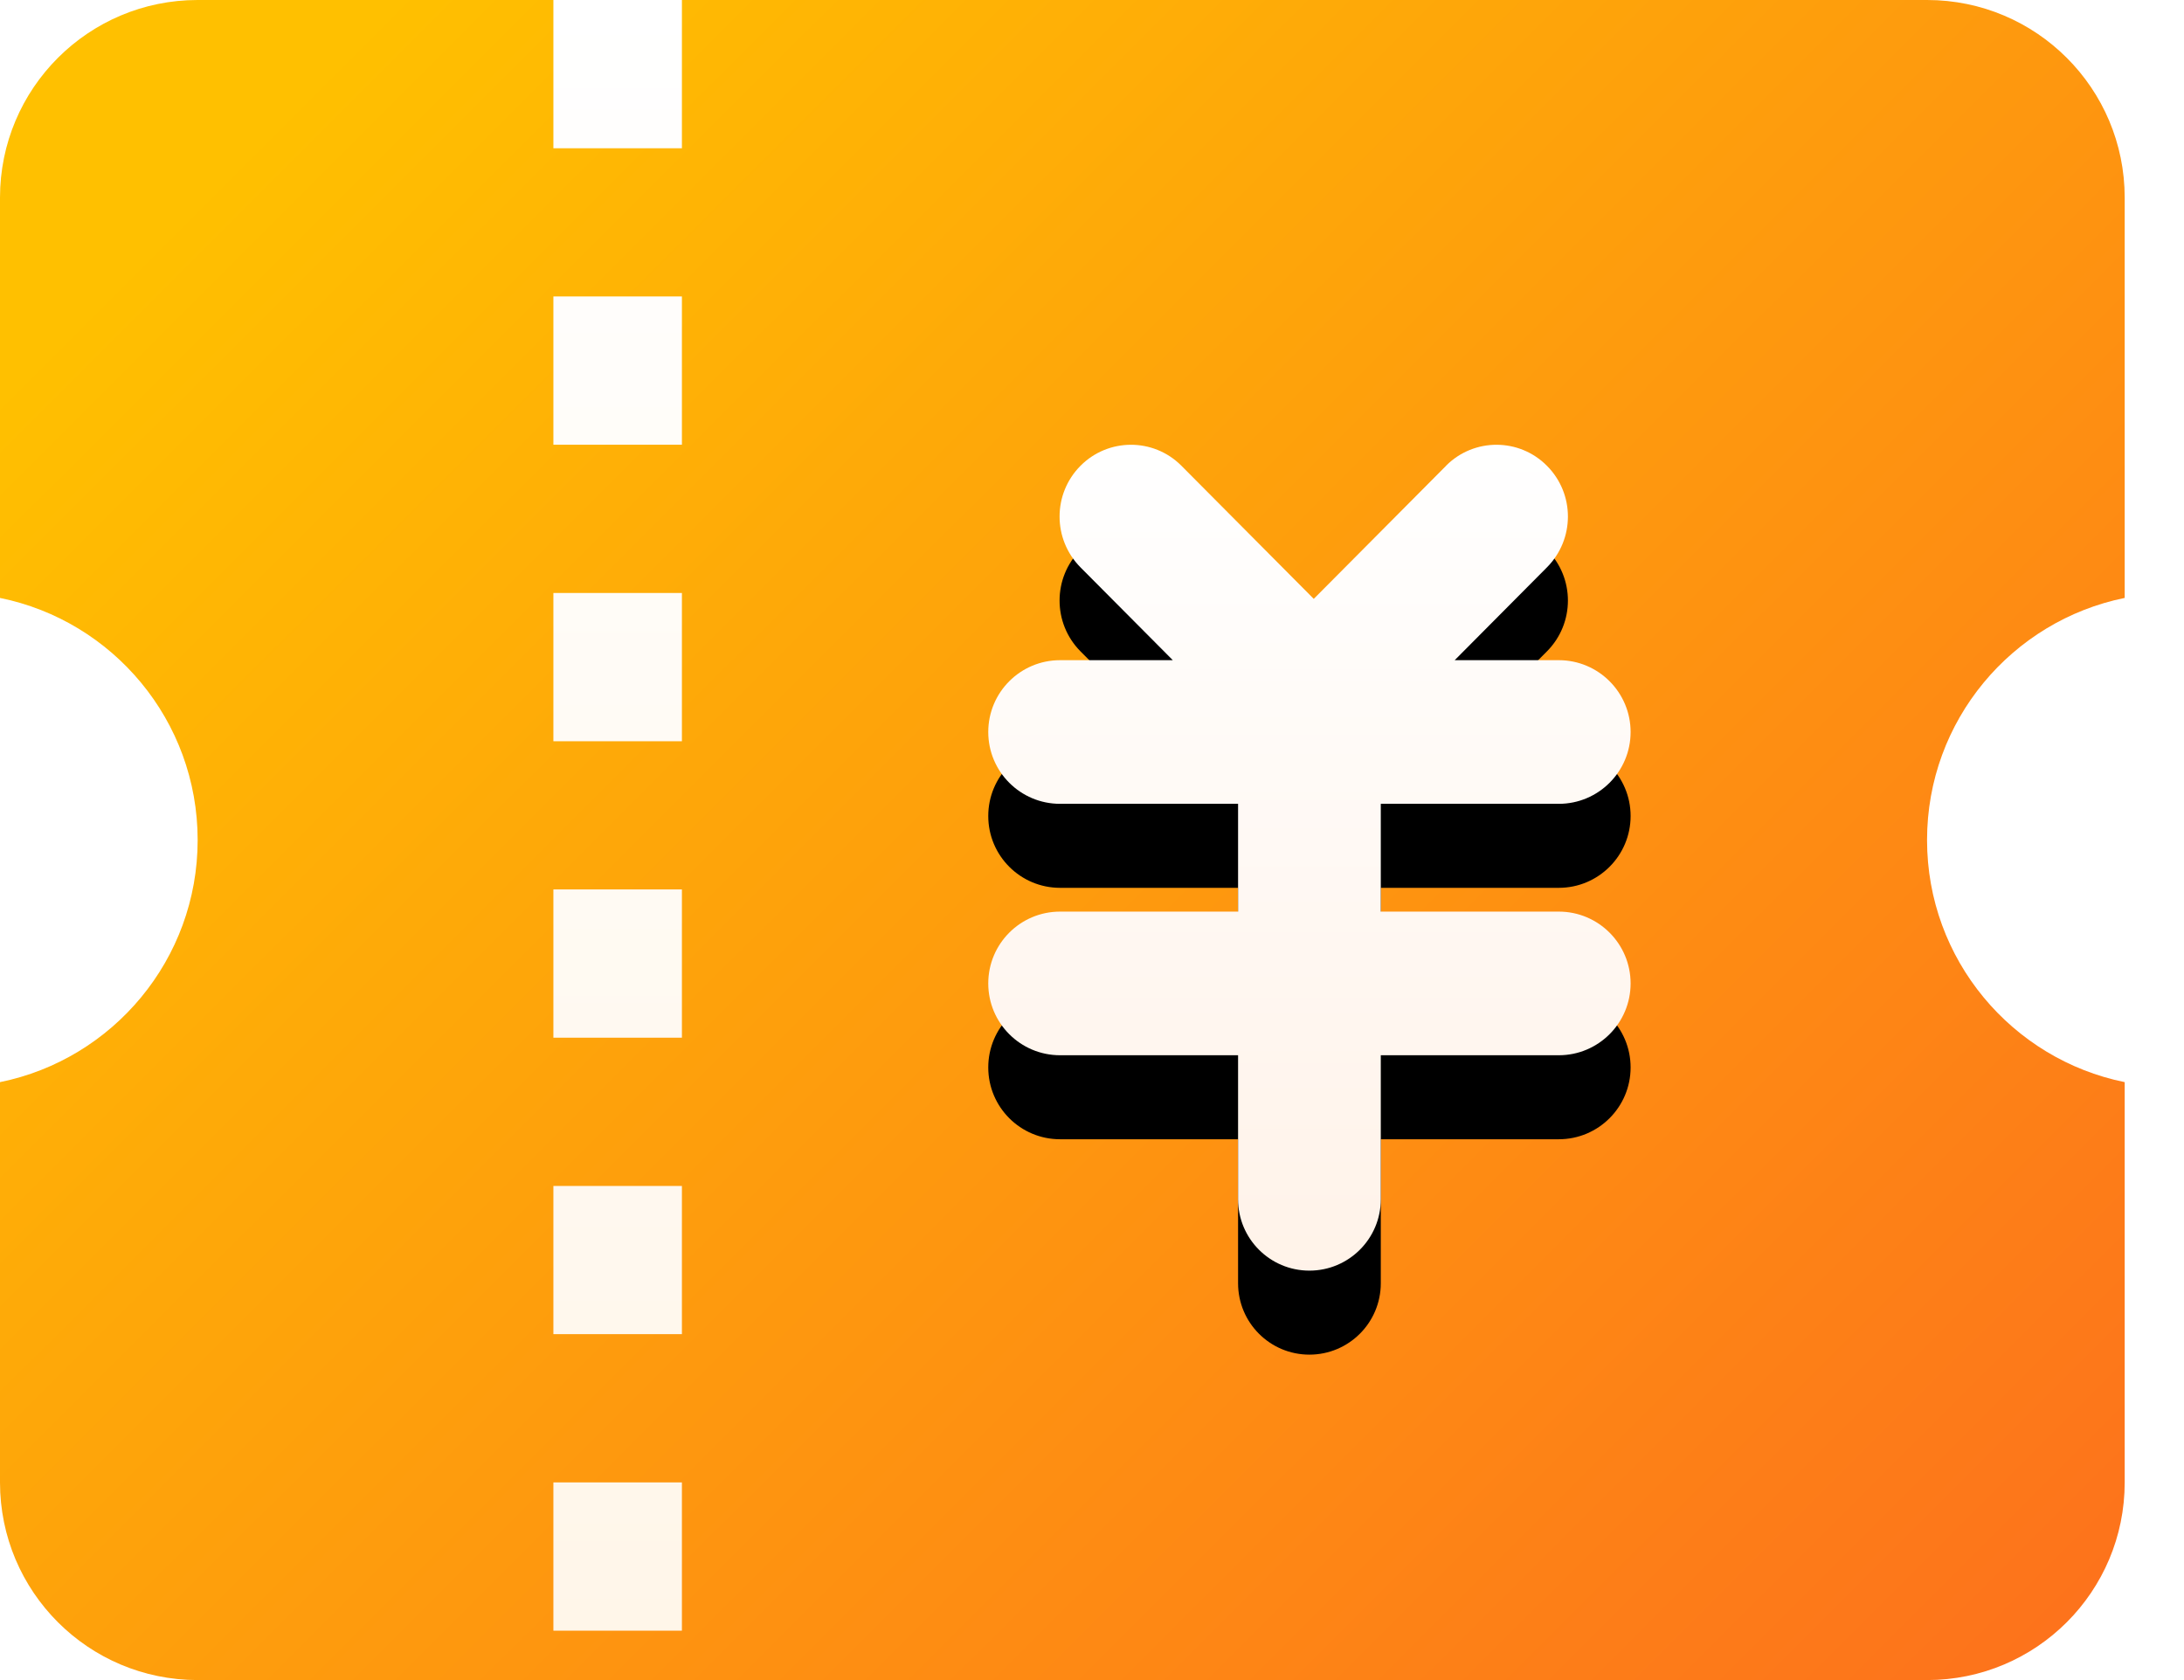 <?xml version="1.0" encoding="UTF-8"?>
<svg width="26px" height="20px" viewBox="0 0 26 20" version="1.1" xmlns="http://www.w3.org/2000/svg" xmlns:xlink="http://www.w3.org/1999/xlink">
    <defs>
        <linearGradient x1="0%" y1="23.073%" x2="100%" y2="102.584%" id="linearGradient-1">
            <stop stop-color="#FFC000" offset="0%"></stop>
            <stop stop-color="#FD6F1D" offset="100%"></stop>
            <stop stop-color="#FEA500" offset="100%"></stop>
        </linearGradient>
        <linearGradient x1="50%" y1="0%" x2="50%" y2="177.588%" id="linearGradient-2">
            <stop stop-color="#FFFFFF" offset="0%"></stop>
            <stop stop-color="#FFE9D8" offset="98.079%"></stop>
        </linearGradient>
        <path d="M17.218,5.541 C17.55,5.211 18.087,5.213 18.416,5.545 C18.749,5.879 18.749,6.419 18.416,6.754 L18.416,6.754 L16.614,8.567 L16.614,8.567 C16.347,8.833 15.954,8.886 15.639,8.73 C15.325,8.886 14.933,8.833 14.669,8.571 L14.666,8.567 L12.863,6.754 C12.531,6.419 12.531,5.879 12.863,5.545 C13.193,5.213 13.729,5.211 14.061,5.541 C14.062,5.542 14.064,5.543 14.065,5.545 L15.64,7.129 L17.215,5.545 C17.215,5.544 17.216,5.543 17.217,5.543 Z M12.62,7.859 L18.557,7.859 C19.029,7.859 19.412,8.242 19.412,8.714 C19.412,9.186 19.029,9.569 18.557,9.569 L12.62,9.569 C12.147,9.569 11.765,9.186 11.765,8.714 C11.765,8.242 12.147,7.859 12.62,7.859 Z M12.62,10.852 L18.557,10.852 C19.029,10.852 19.412,11.235 19.412,11.707 C19.412,12.179 19.029,12.562 18.557,12.562 L12.62,12.562 C12.147,12.562 11.765,12.179 11.765,11.707 C11.765,11.235 12.147,10.852 12.62,10.852 Z M16.438,9.136 L16.438,14.276 C16.438,14.746 16.057,15.126 15.588,15.126 C15.119,15.126 14.739,14.746 14.739,14.276 L14.739,9.136 C14.739,8.667 15.119,8.286 15.588,8.286 C16.057,8.286 16.438,8.667 16.438,9.136 Z" id="path-3"></path>
        <filter x="-26.2%" y="-10.2%" width="152.3%" height="140.7%" filterUnits="objectBoundingBox" id="filter-4">
            <feOffset dx="0" dy="1" in="SourceAlpha" result="shadowOffsetOuter1"></feOffset>
            <feGaussianBlur stdDeviation="0.5" in="shadowOffsetOuter1" result="shadowBlurOuter1"></feGaussianBlur>
            <feColorMatrix values="0 0 0 0 0.893   0 0 0 0 0.47   0 0 0 0 0  0 0 0 0.5 0" type="matrix" in="shadowBlurOuter1"></feColorMatrix>
        </filter>
        <linearGradient x1="50%" y1="0%" x2="50%" y2="177.588%" id="linearGradient-5">
            <stop stop-color="#FFFFFF" offset="0%"></stop>
            <stop stop-color="#FFEFD8" offset="100%"></stop>
        </linearGradient>
    </defs>
    <g id="页面-1" stroke="none" stroke-width="1" fill="none" fill-rule="evenodd">
        <g id="运单管理-运单详情-待揽件-调度前备份" transform="translate(-1008, -696)">
            <g id="内容卡片" transform="translate(176, 73)">
                <g id="编组-20" transform="translate(482, 48)">
                    <g id="编组-12备份" transform="translate(8, 491)">
                        <g id="编组-5备份-2" transform="translate(342, 84)">
                            <g id="编组-8备份" fill="url(#linearGradient-1)">
                                <path d="M22.941,0 C24.241,-2.38713089e-16 25.294,1.053 25.294,2.353 L25.294,7.118 C23.952,7.39 22.941,8.577 22.941,10 C22.941,11.423 23.952,12.61 25.294,12.882 L25.294,17.647 C25.294,18.947 24.241,20 22.941,20 L2.353,20 C1.053,20 8.2660916e-13,18.947 8.2600593e-13,17.647 L-1.76005239e-05,12.882 C1.342,12.61 2.353,11.423 2.353,10 C2.353,8.577 1.342,7.39 -1.76005239e-05,7.118 L8.2600593e-13,2.353 C8.2584679e-13,1.053 1.053,6.82802298e-16 2.353,0 L22.941,0 Z" id="形状结合"></path>
                            </g>
                            <g id="形状结合" fill-rule="nonzero">
                                <use fill="black" fill-opacity="1" filter="url(#filter-4)" xlink:href="#path-3"></use>
                                <use fill="url(#linearGradient-2)" xlink:href="#path-3"></use>
                            </g>
                            <path d="M6.588,0 L6.588,1.765 L8.118,1.765 L8.118,0 L6.588,0 Z M6.588,3.529 L6.588,5.294 L8.118,5.294 L8.118,3.529 L6.588,3.529 Z M6.588,7.059 L6.588,8.824 L8.118,8.824 L8.118,7.059 L6.588,7.059 Z M6.588,10.588 L6.588,12.353 L8.118,12.353 L8.118,10.588 L6.588,10.588 Z M6.588,14.118 L6.588,15.882 L8.118,15.882 L8.118,14.118 L6.588,14.118 Z M6.588,17.647 L6.588,19.412 L8.118,19.412 L8.118,17.647 L6.588,17.647 Z" id="路径-2" fill="url(#linearGradient-5)" fill-rule="nonzero"></path>
                        </g>
                    </g>
                </g>
            </g>
        </g>
    </g>
</svg>